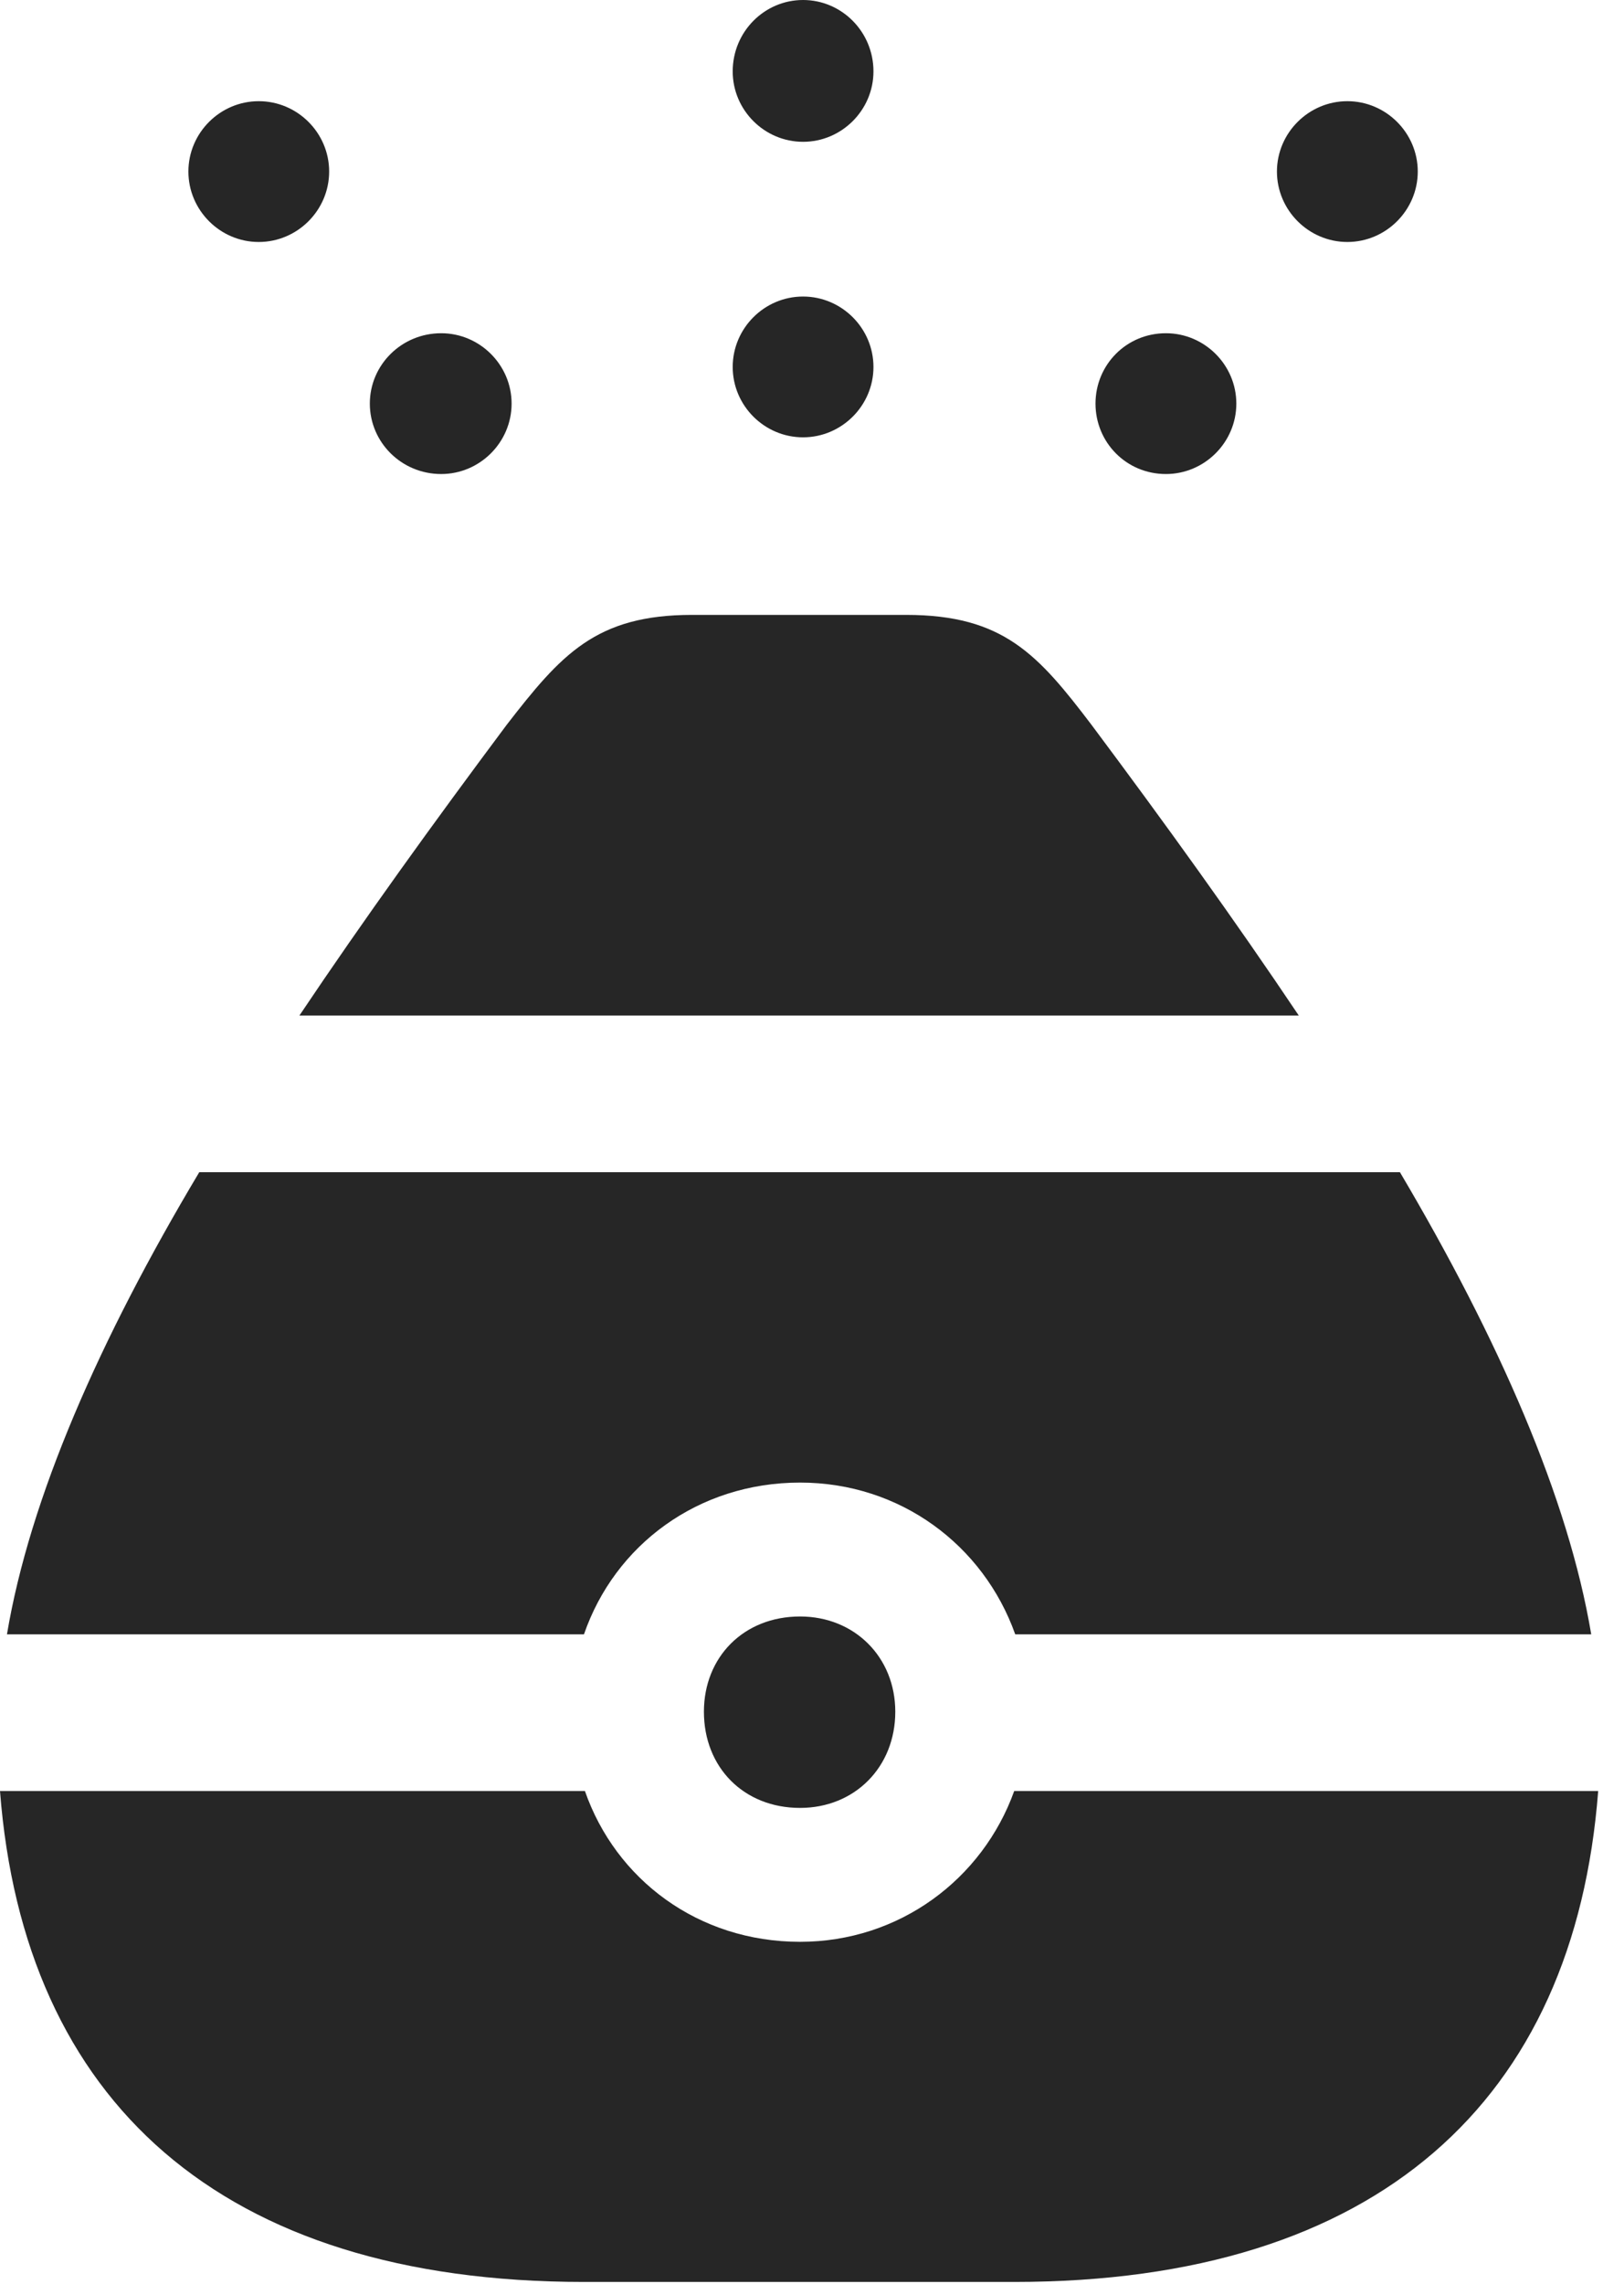 <?xml version="1.0" encoding="UTF-8"?>
<!--Generator: Apple Native CoreSVG 326-->
<!DOCTYPE svg
PUBLIC "-//W3C//DTD SVG 1.1//EN"
       "http://www.w3.org/Graphics/SVG/1.1/DTD/svg11.dtd">
<svg version="1.1" xmlns="http://www.w3.org/2000/svg" xmlns:xlink="http://www.w3.org/1999/xlink" viewBox="0 0 22.395 31.486">
 <g>
  <rect height="31.486" opacity="0" width="22.395" x="0" y="0"/>
  <path d="M3.568 3.336C4.102 3.336 4.539 2.898 4.539 2.365C4.539 1.832 4.102 1.395 3.568 1.395C3.035 1.395 2.598 1.832 2.598 2.365C2.598 2.898 3.035 3.336 3.568 3.336ZM11.074 1.955C11.607 1.955 12.045 1.518 12.045 0.984C12.045 0.438 11.607 0 11.074 0C10.541 0 10.104 0.438 10.104 0.984C10.104 1.518 10.541 1.955 11.074 1.955ZM18.58 3.336C19.113 3.336 19.551 2.898 19.551 2.365C19.551 1.832 19.113 1.395 18.58 1.395C18.047 1.395 17.609 1.832 17.609 2.365C17.609 2.898 18.047 3.336 18.58 3.336Z" fill="black" fill-opacity="0.85"/>
  <path d="M6.084 6.535C6.617 6.535 7.055 6.098 7.055 5.564C7.055 5.031 6.617 4.594 6.084 4.594C5.537 4.594 5.1 5.031 5.1 5.564C5.1 6.098 5.537 6.535 6.084 6.535ZM11.074 6.029C11.607 6.029 12.045 5.592 12.045 5.059C12.045 4.525 11.607 4.088 11.074 4.088C10.541 4.088 10.104 4.525 10.104 5.059C10.104 5.592 10.541 6.029 11.074 6.029ZM16.078 6.535C16.611 6.535 17.049 6.098 17.049 5.564C17.049 5.031 16.611 4.594 16.078 4.594C15.531 4.594 15.107 5.031 15.107 5.564C15.107 6.098 15.531 6.535 16.078 6.535Z" fill="black" fill-opacity="0.85"/>
  <path d="M4.129 14L17.91 14C17.021 12.674 16.064 11.348 15.053 9.994C14.315 9.023 13.836 8.477 12.496 8.477L9.543 8.477C8.217 8.477 7.738 9.023 6.986 9.994C5.975 11.348 5.018 12.674 4.129 14ZM0.096 22.531L8.053 22.531C8.477 21.301 9.625 20.439 11.033 20.439C12.414 20.439 13.562 21.301 14 22.531L21.943 22.531C21.629 20.658 20.672 18.471 19.305 16.16L2.748 16.16C1.367 18.471 0.41 20.658 0.096 22.531ZM11.033 24.924C11.785 24.924 12.346 24.363 12.346 23.598C12.346 22.846 11.785 22.285 11.033 22.285C10.254 22.285 9.707 22.846 9.707 23.598C9.707 24.363 10.254 24.924 11.033 24.924ZM8.053 31.459L13.986 31.459C19.004 31.459 21.711 28.957 22.039 24.691L13.986 24.691C13.549 25.908 12.4 26.77 11.033 26.77C9.625 26.77 8.49 25.908 8.066 24.691L0 24.691C0.328 28.957 3.035 31.459 8.053 31.459Z" fill="black" fill-opacity="0.85"/>
 </g>
</svg>
